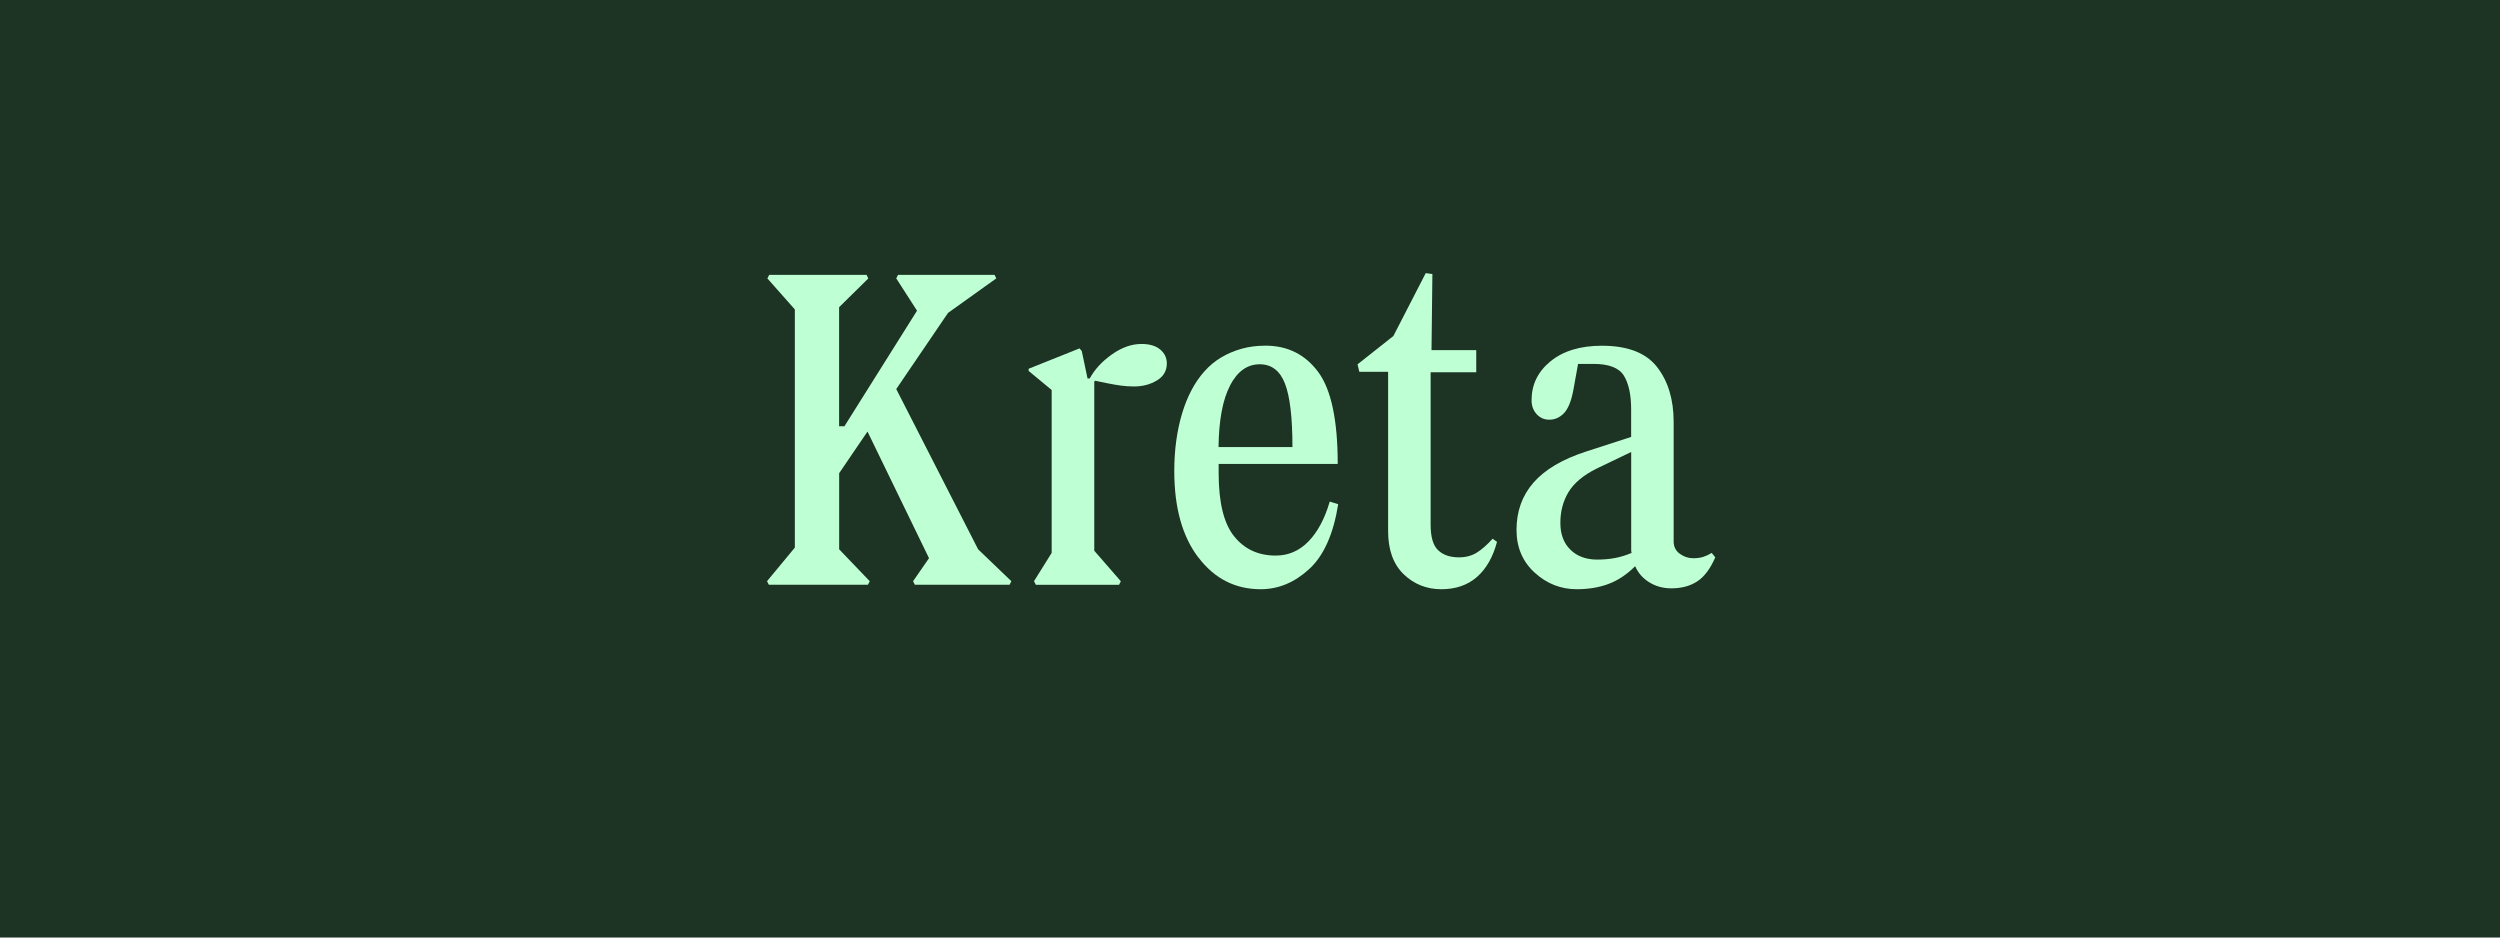 <?xml version="1.0" encoding="UTF-8"?>
<svg id="Layer_1" xmlns="http://www.w3.org/2000/svg" viewBox="0 0 480 180">
  <defs>
    <style>
      .cls-1 {
        fill: #1d3324;
      }

      .cls-2 {
        fill: #bfffd4;
      }
    </style>
  </defs>
  <rect class="cls-1" x="0" width="480" height="180"/>
  <g>
    <path class="cls-2" d="M147.26,111.6l5.35-6.46v-45.73l-5.27-5.95.34-.68h18.7l.34.68-5.61,5.52v22.86h1.02l13.94-22.19-3.99-6.2.34-.68h18.53l.34.68-9.27,6.63-9.94,14.62,15.72,30.77,6.38,6.12-.34.68h-18.19l-.34-.68,3.06-4.42-11.81-24.31-5.44,7.99v14.62l5.87,6.12-.34.68h-19.04l-.34-.68Z"/>
    <path class="cls-2" d="M198.52,111.6l3.4-5.44v-31.28l-4.42-3.66v-.42l9.77-3.91.43.51,1.11,5.27h.42c.91-1.7,2.31-3.23,4.21-4.59,1.9-1.36,3.81-2.04,5.74-2.04,1.53,0,2.72.35,3.57,1.06.85.71,1.28,1.6,1.28,2.68,0,1.42-.64,2.51-1.91,3.27-1.28.77-2.73,1.15-4.38,1.15-.91,0-1.76-.06-2.55-.17-.79-.11-1.62-.25-2.46-.42l-2.46-.51-.17.17v32.47l5.1,5.86-.34.68h-15.98l-.34-.68Z"/>
    <path class="cls-2" d="M230.09,107.05c-3.09-4.05-4.63-9.59-4.63-16.62,0-2.04.13-3.98.38-5.82.26-1.84.62-3.57,1.11-5.19.48-1.61,1.08-3.1,1.79-4.46s1.54-2.58,2.51-3.66c.96-1.08,2.04-1.97,3.23-2.68,1.19-.71,2.49-1.26,3.91-1.66,1.41-.4,2.95-.59,4.59-.59,4.25,0,7.62,1.69,10.12,5.06,2.49,3.37,3.74,9.25,3.74,17.64h-22.86v1.79c0,5.61.99,9.65,2.97,12.11,1.98,2.47,4.64,3.7,7.99,3.7,2.44,0,4.53-.91,6.29-2.72,1.76-1.81,3.12-4.36,4.08-7.65l1.62.51c-.91,5.72-2.76,9.88-5.57,12.45-2.8,2.58-5.91,3.87-9.31,3.87-4.88,0-8.86-2.03-11.94-6.08ZM236.17,74.03c-1.42,2.72-2.15,6.66-2.21,11.81h14.19c0-5.67-.48-9.73-1.44-12.2-.96-2.47-2.58-3.7-4.85-3.7-2.38,0-4.28,1.36-5.7,4.08Z"/>
    <path class="cls-2" d="M260.65,69.95l6.88-5.44,6.21-12.07,1.28.17-.17,14.62h8.59v4.25h-8.76v29.24c0,2.38.48,4.02,1.45,4.93.96.91,2.29,1.36,3.99,1.36,1.3,0,2.44-.3,3.4-.89.96-.59,1.98-1.49,3.06-2.68l.85.59c-.79,2.95-2.08,5.2-3.87,6.76-1.79,1.56-4.07,2.34-6.84,2.34s-5.24-.96-7.23-2.89c-1.98-1.93-2.97-4.67-2.97-8.25v-30.6h-5.53l-.34-1.45Z"/>
    <path class="cls-2" d="M294.65,109.94c-2.32-2.12-3.48-4.86-3.48-8.2,0-3.57,1.09-6.6,3.27-9.09,2.18-2.49,5.54-4.48,10.07-5.95l8.67-2.81v-5.27c0-2.83-.47-5-1.4-6.5-.93-1.5-2.88-2.25-5.82-2.25h-2.97l-.94,5.19c-.4,2.04-.99,3.47-1.79,4.29-.79.82-1.73,1.23-2.8,1.23-.96,0-1.77-.35-2.42-1.06-.65-.71-.98-1.6-.98-2.68,0-3,1.22-5.5,3.65-7.48,2.44-1.98,5.72-2.98,9.86-2.98,4.93,0,8.46,1.36,10.58,4.08,2.12,2.72,3.19,6.23,3.19,10.54v22.95c0,1.02.4,1.81,1.19,2.38.79.57,1.64.85,2.55.85.74,0,1.37-.08,1.91-.25.54-.17,1.09-.42,1.66-.77l.68.85c-.96,2.21-2.12,3.75-3.48,4.63s-3,1.32-4.93,1.32c-1.59,0-3-.38-4.25-1.15-1.25-.77-2.15-1.8-2.72-3.1-1.59,1.59-3.29,2.72-5.1,3.4-1.81.68-3.85,1.02-6.12,1.02-3.06,0-5.75-1.06-8.08-3.19ZM301.54,105.57c1.3,1.25,3,1.87,5.1,1.87,1.25,0,2.39-.1,3.44-.3,1.05-.2,2.11-.52,3.19-.98-.06-.17-.08-.35-.08-.55v-18.83l-6.72,3.23c-2.49,1.25-4.26,2.73-5.31,4.46-1.05,1.73-1.57,3.7-1.57,5.91s.65,3.94,1.96,5.19Z"/>
  </g>
</svg>